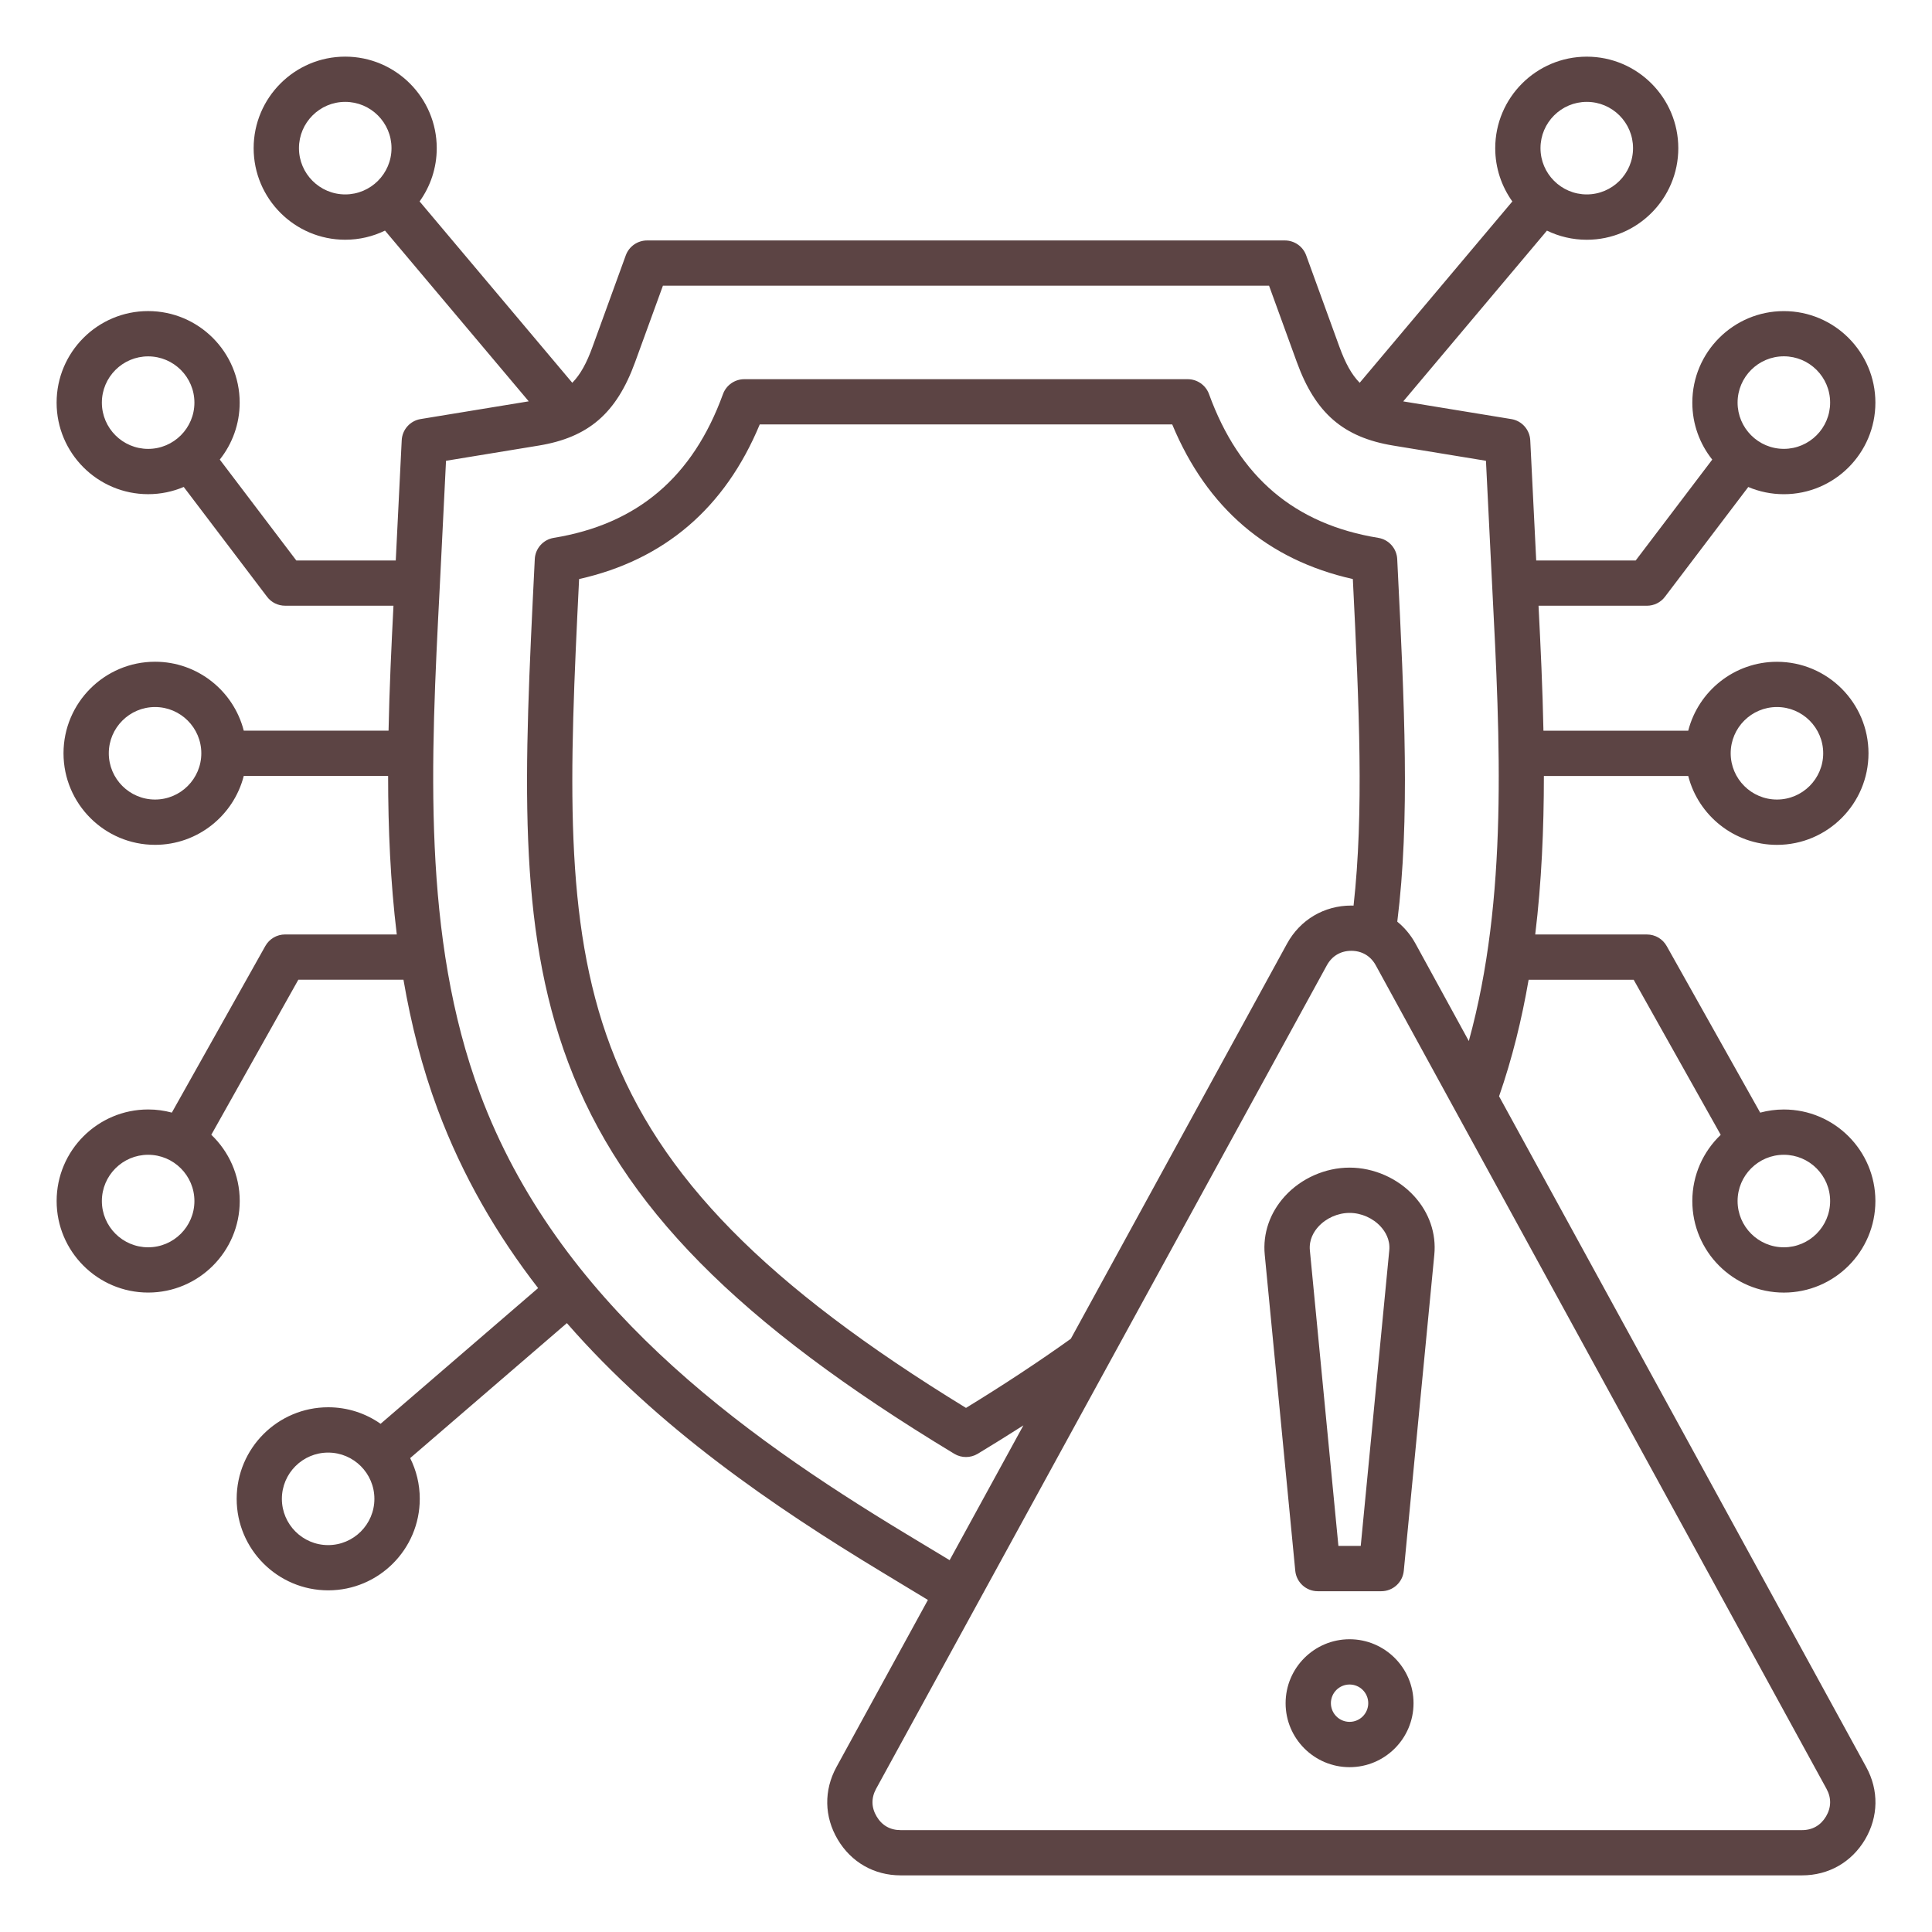 <svg width="70" height="70" viewBox="0 0 70 70" fill="none" xmlns="http://www.w3.org/2000/svg">
<path d="M67.617 64.024L54.314 39.721C54.79 38.351 55.137 36.937 55.385 35.498H59.191L62.345 41.117C61.711 41.721 61.316 42.573 61.316 43.516C61.316 45.346 62.803 46.833 64.632 46.833C66.462 46.833 67.949 45.346 67.949 43.516C67.949 41.687 66.462 40.199 64.632 40.199C64.336 40.199 64.049 40.239 63.775 40.313L60.387 34.277C60.242 34.018 59.969 33.858 59.672 33.858H55.624C55.855 31.958 55.937 30.029 55.938 28.115H61.168C61.534 29.548 62.836 30.611 64.382 30.611C66.212 30.611 67.699 29.124 67.699 27.294C67.699 25.465 66.212 23.978 64.382 23.978C62.836 23.978 61.534 25.041 61.168 26.474H55.922C55.891 24.938 55.819 23.421 55.744 21.947H59.671C59.928 21.947 60.17 21.827 60.324 21.623L63.343 17.645C63.74 17.813 64.176 17.906 64.632 17.906C66.462 17.906 67.949 16.419 67.949 14.589C67.949 12.76 66.462 11.272 64.632 11.272C62.803 11.272 61.316 12.76 61.316 14.589C61.316 15.368 61.586 16.085 62.038 16.652L59.264 20.308H55.66C55.654 20.208 55.649 20.109 55.645 20.009L55.444 15.952C55.424 15.567 55.139 15.245 54.757 15.184L50.842 14.543L56.049 8.356C56.485 8.568 56.975 8.687 57.492 8.687C59.321 8.687 60.808 7.2 60.808 5.37C60.808 3.541 59.321 2.053 57.492 2.053C55.662 2.053 54.175 3.541 54.175 5.37C54.175 6.089 54.406 6.755 54.795 7.299L49.264 13.869C48.968 13.569 48.744 13.154 48.528 12.562L47.325 9.252C47.208 8.928 46.899 8.712 46.554 8.712H23.445C23.1 8.712 22.791 8.928 22.673 9.252L21.47 12.562C21.256 13.154 21.03 13.569 20.735 13.869L15.203 7.298C15.593 6.754 15.824 6.088 15.824 5.369C15.824 3.54 14.336 2.052 12.507 2.052C10.678 2.052 9.19 3.54 9.19 5.369C9.19 7.198 10.678 8.686 12.507 8.686C13.024 8.686 13.513 8.567 13.949 8.355L19.157 14.541L15.241 15.183C14.86 15.245 14.574 15.565 14.555 15.951L14.354 20.007C14.349 20.107 14.345 20.207 14.339 20.307H10.736L7.963 16.651C8.414 16.084 8.684 15.367 8.684 14.588C8.684 12.759 7.197 11.271 5.368 11.271C3.538 11.27 2.051 12.759 2.051 14.588C2.051 16.417 3.538 17.905 5.368 17.905C5.824 17.905 6.26 17.812 6.657 17.643L9.676 21.622C9.83 21.827 10.072 21.946 10.329 21.946H14.256C14.181 23.42 14.109 24.936 14.078 26.473H8.832C8.466 25.039 7.164 23.976 5.618 23.976C3.788 23.976 2.301 25.464 2.301 27.293C2.301 29.122 3.788 30.61 5.618 30.61C7.164 30.61 8.466 29.546 8.832 28.113H14.062C14.063 30.026 14.145 31.955 14.376 33.857H10.329C10.032 33.857 9.759 34.017 9.614 34.275L6.226 40.312C5.953 40.238 5.666 40.198 5.369 40.198C3.54 40.198 2.052 41.685 2.052 43.515C2.052 45.344 3.54 46.832 5.369 46.832C7.198 46.832 8.686 45.344 8.686 43.515C8.686 42.572 8.289 41.72 7.656 41.115L10.81 35.496H14.618C14.894 37.103 15.292 38.679 15.858 40.197C16.759 42.615 18.014 44.755 19.497 46.67L13.79 51.587C13.251 51.209 12.597 50.988 11.892 50.988C10.062 50.988 8.575 52.475 8.575 54.305C8.575 56.134 10.062 57.621 11.892 57.621C13.721 57.621 15.209 56.134 15.209 54.305C15.209 53.774 15.083 53.274 14.861 52.83L20.539 47.939C23.835 51.722 28.014 54.58 31.979 56.976L33.62 57.969L30.306 64.023C29.846 64.865 29.862 65.822 30.352 66.648C30.841 67.473 31.672 67.948 32.633 67.948H65.293C66.252 67.948 67.085 67.473 67.575 66.648C68.061 65.823 68.078 64.866 67.617 64.024ZM66.309 43.516C66.309 44.44 65.557 45.192 64.632 45.192C63.708 45.192 62.956 44.44 62.956 43.516C62.956 42.592 63.708 41.84 64.632 41.84C65.557 41.84 66.309 42.592 66.309 43.516ZM64.382 25.617C65.306 25.617 66.058 26.369 66.058 27.293C66.058 28.217 65.306 28.969 64.382 28.969C63.458 28.969 62.706 28.217 62.706 27.293C62.706 26.369 63.458 25.617 64.382 25.617ZM64.632 12.91C65.557 12.91 66.309 13.662 66.309 14.586C66.309 15.511 65.557 16.263 64.632 16.263C63.708 16.263 62.956 15.511 62.956 14.586C62.956 13.662 63.708 12.91 64.632 12.91ZM3.691 14.588C3.691 13.664 4.443 12.912 5.368 12.912C6.292 12.912 7.044 13.664 7.044 14.588C7.044 15.512 6.292 16.264 5.368 16.264C4.443 16.264 3.691 15.512 3.691 14.588ZM5.618 28.969C4.694 28.969 3.942 28.217 3.942 27.293C3.942 26.369 4.694 25.617 5.618 25.617C6.542 25.617 7.294 26.369 7.294 27.293C7.294 28.217 6.542 28.969 5.618 28.969ZM5.368 45.192C4.443 45.192 3.691 44.44 3.691 43.516C3.691 42.592 4.443 41.84 5.368 41.84C6.292 41.84 7.044 42.592 7.044 43.516C7.044 44.44 6.292 45.192 5.368 45.192ZM11.889 55.982C10.965 55.982 10.213 55.23 10.213 54.306C10.213 53.382 10.965 52.63 11.889 52.63C12.813 52.63 13.565 53.382 13.565 54.306C13.565 55.23 12.813 55.982 11.889 55.982ZM57.492 3.691C58.416 3.691 59.168 4.443 59.168 5.368C59.168 6.292 58.416 7.044 57.492 7.044C56.567 7.044 55.815 6.292 55.815 5.368C55.815 4.443 56.567 3.691 57.492 3.691ZM10.832 5.368C10.832 4.443 11.584 3.691 12.508 3.691C13.433 3.691 14.185 4.443 14.185 5.368C14.185 6.292 13.433 7.044 12.508 7.044C11.584 7.044 10.832 6.292 10.832 5.368ZM32.823 55.572C26.767 51.912 20.198 47.154 17.392 39.625C15.28 33.954 15.611 27.524 15.931 21.306C15.951 20.899 15.973 20.491 15.992 20.088L16.16 16.695L19.514 16.145C21.325 15.848 22.338 14.972 23.011 13.121L24.019 10.351H45.98L46.987 13.121C47.66 14.972 48.673 15.848 50.485 16.145L53.839 16.695L54.007 20.088C54.027 20.491 54.048 20.899 54.068 21.306C54.352 26.837 54.644 32.535 53.218 37.719L51.286 34.189C51.114 33.875 50.888 33.607 50.626 33.394C51.09 29.684 50.887 25.562 50.631 20.405L50.624 20.256C50.605 19.871 50.319 19.549 49.938 19.488C46.906 18.992 44.898 17.287 43.805 14.279C43.687 13.955 43.378 13.739 43.034 13.739H26.966C26.622 13.739 26.313 13.955 26.195 14.279C25.102 17.287 23.096 18.992 20.062 19.488C19.681 19.551 19.395 19.871 19.376 20.256L19.369 20.404C18.992 28.018 18.718 33.519 20.586 38.493C22.535 43.686 26.72 47.927 34.576 52.674C34.706 52.753 34.854 52.791 35 52.791C35.146 52.791 35.294 52.752 35.424 52.674C35.994 52.329 36.545 51.986 37.08 51.644L34.407 56.528L32.823 55.572ZM38.798 48.506C37.662 49.32 36.388 50.161 35 51.011C27.759 46.576 23.897 42.643 22.121 37.916C20.412 33.365 20.628 28.142 20.982 20.98C24.069 20.288 26.268 18.408 27.527 15.378H42.472C43.731 18.408 45.929 20.288 49.016 20.98C49.248 25.652 49.417 29.452 49.042 32.812C49.015 32.811 48.988 32.81 48.96 32.81C47.976 32.81 47.106 33.325 46.633 34.188L38.798 48.506ZM66.161 65.812C65.968 66.136 65.667 66.309 65.291 66.309H32.631C32.253 66.309 31.953 66.138 31.761 65.812C31.568 65.488 31.563 65.141 31.743 64.811L48.073 34.977C48.259 34.638 48.573 34.45 48.96 34.45C49.347 34.45 49.662 34.638 49.848 34.977L66.177 64.811C66.359 65.142 66.352 65.488 66.161 65.812ZM48.898 42.305C48.018 42.305 47.141 42.693 46.55 43.344C46.009 43.94 45.75 44.692 45.824 45.46L46.93 56.912C46.971 57.333 47.324 57.653 47.746 57.653H50.046C50.468 57.653 50.822 57.332 50.862 56.912L51.968 45.46C52.042 44.692 51.785 43.941 51.243 43.344C50.653 42.693 49.777 42.305 48.898 42.305ZM50.336 45.302L49.302 56.012H48.493L47.459 45.302C47.422 44.915 47.605 44.622 47.765 44.446C48.05 44.133 48.474 43.946 48.898 43.946C49.321 43.946 49.745 44.133 50.029 44.446C50.189 44.622 50.374 44.915 50.336 45.302ZM48.898 59.393C47.619 59.393 46.58 60.432 46.58 61.711C46.58 62.989 47.619 64.028 48.898 64.028C50.176 64.028 51.215 62.989 51.215 61.711C51.215 60.432 50.174 59.393 48.898 59.393ZM48.898 62.386C48.524 62.386 48.221 62.083 48.221 61.709C48.221 61.336 48.524 61.033 48.898 61.033C49.271 61.033 49.574 61.336 49.574 61.709C49.574 62.083 49.271 62.386 48.898 62.386Z" fill="#5C4444"/>
</svg>

